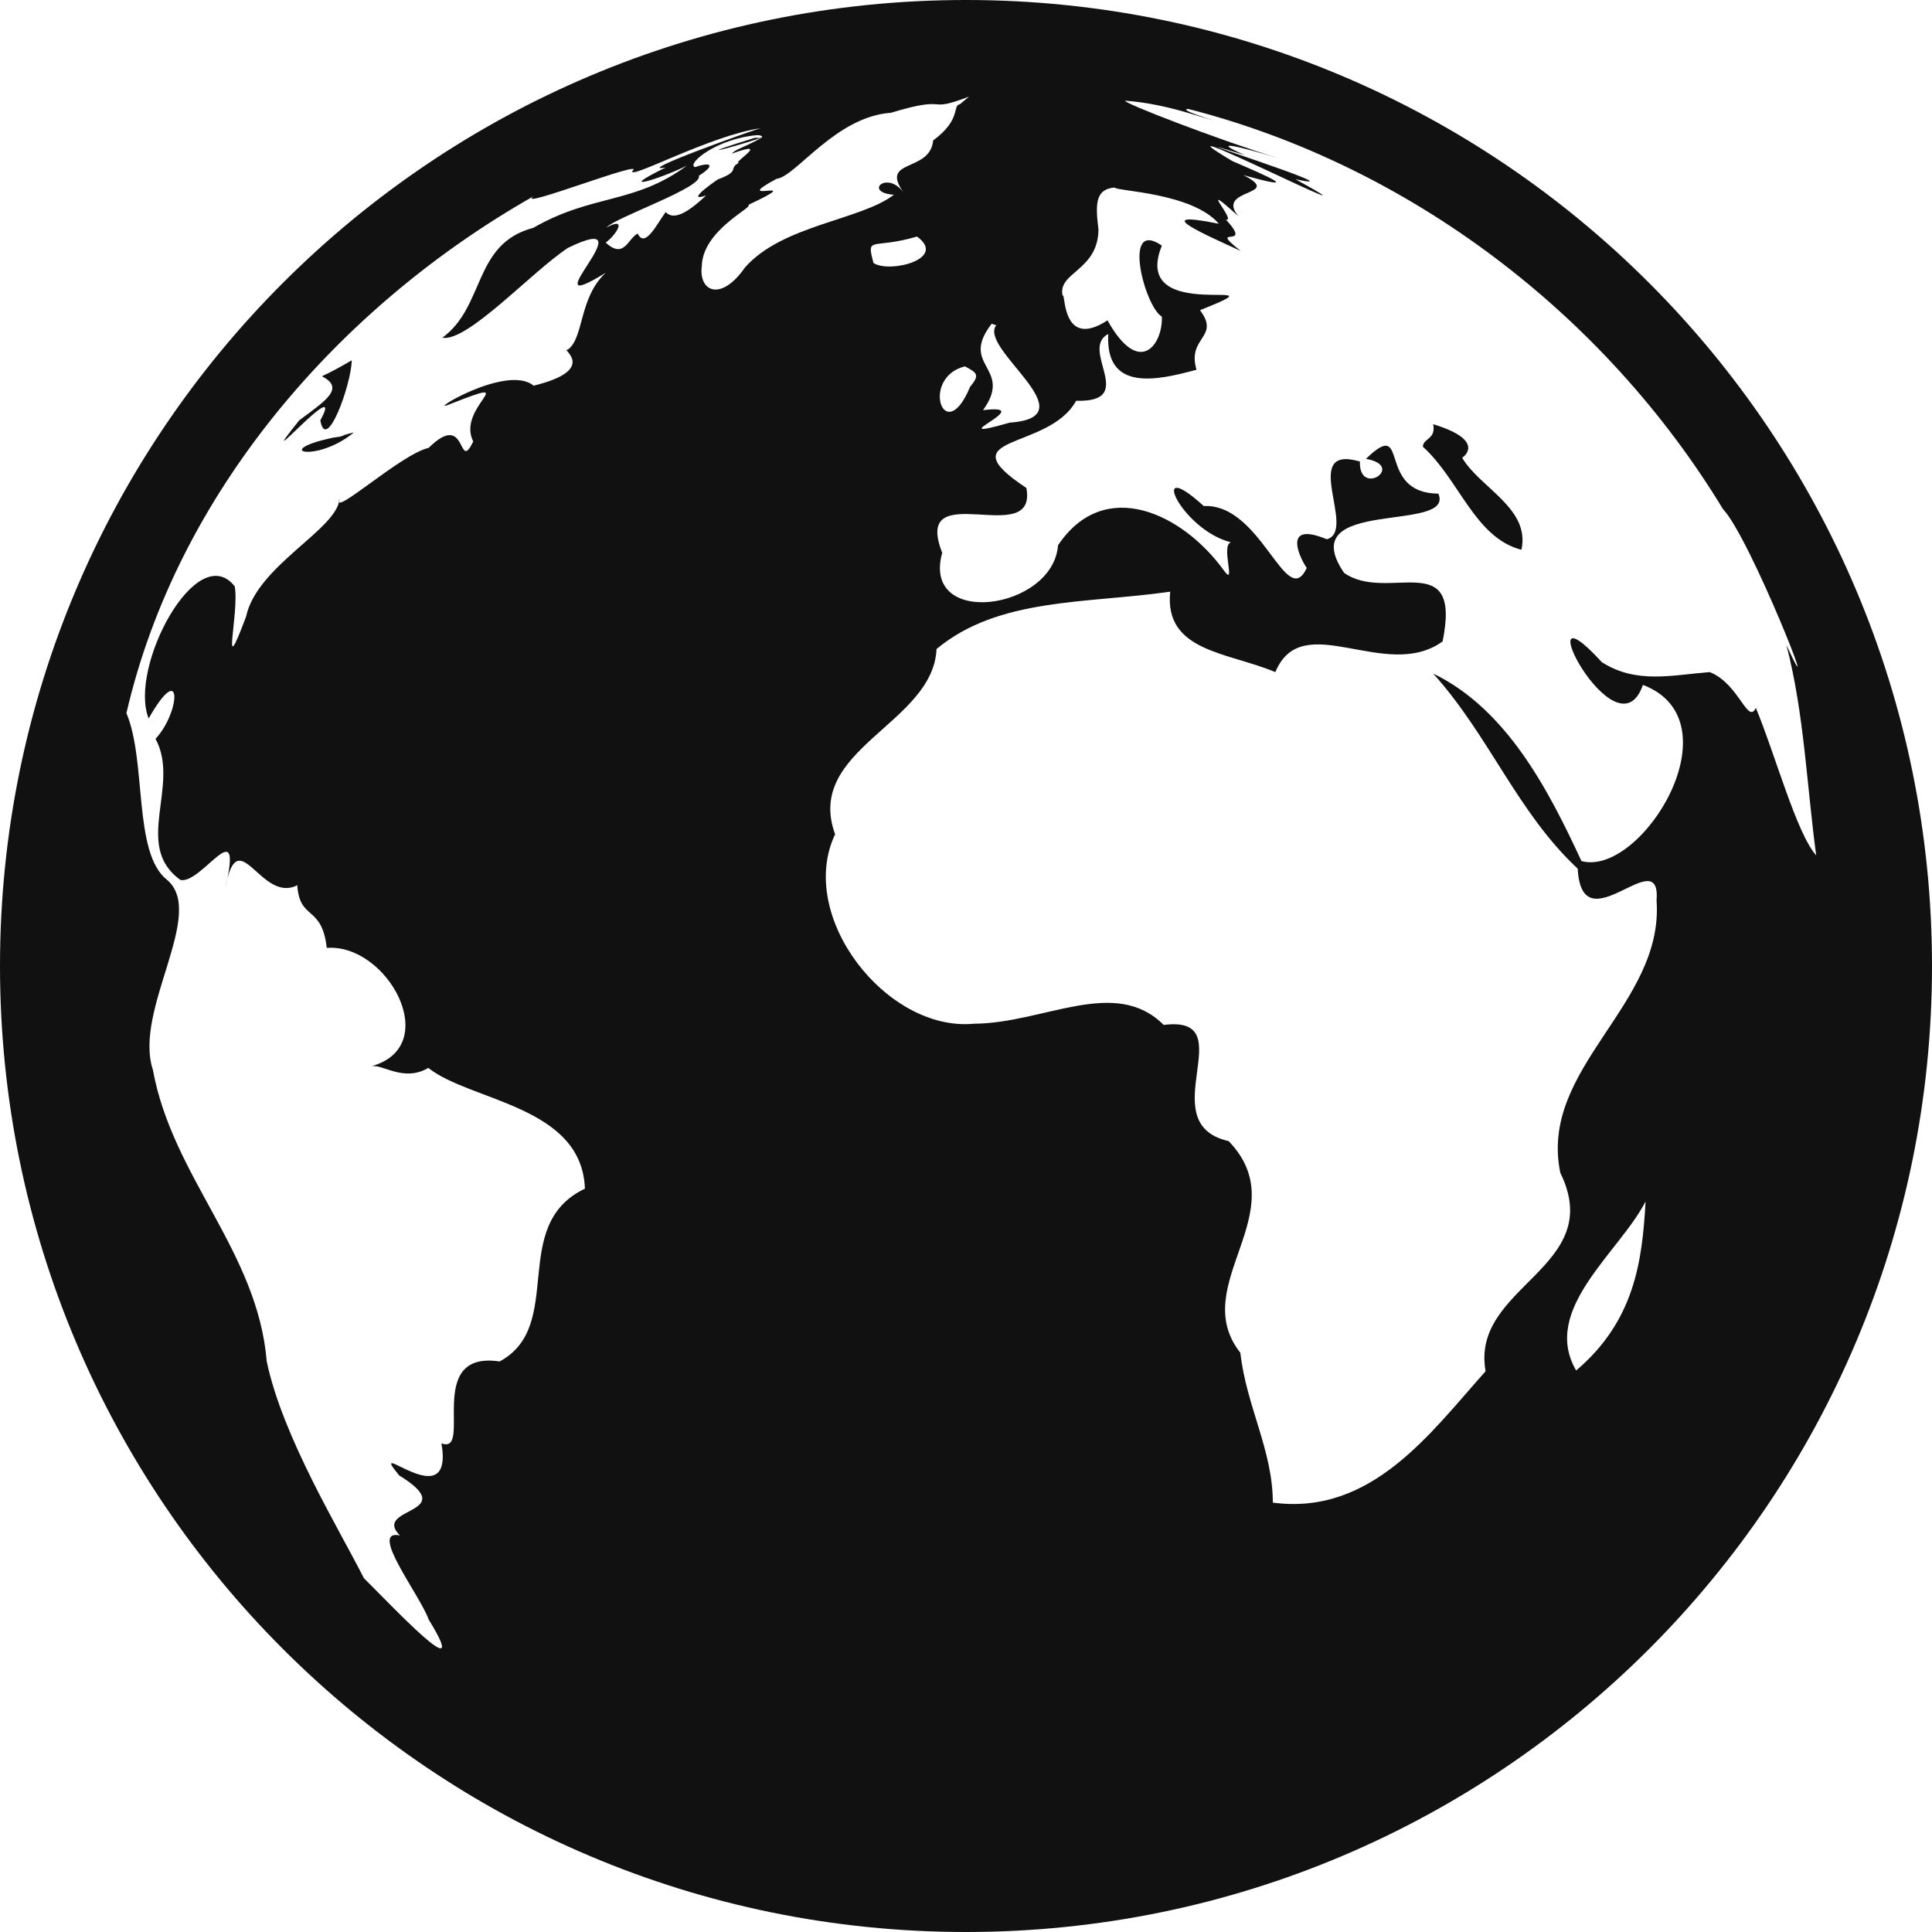 <svg width="16" height="16" viewBox="0 0 16 16" fill="none" xmlns="http://www.w3.org/2000/svg">
<path d="M2.931 3.581C2.784 3.616 2.878 3.609 2.756 3.625C2.234 3.737 2.622 3.837 2.931 3.581ZM12.109 3.791C12.147 3.766 12.278 3.638 11.869 3.513C11.894 3.641 11.784 3.628 11.784 3.7C12.088 3.975 12.213 4.453 12.6 4.553C12.675 4.209 12.256 4.041 12.109 3.791ZM2.653 3.481C2.7 3.759 2.909 3.188 2.913 2.984C2.831 3.031 2.75 3.078 2.666 3.116C2.862 3.216 2.691 3.322 2.478 3.481C2.047 4.019 2.881 3.062 2.653 3.481ZM8 0C3.581 0 0 3.581 0 8C0 12.416 3.581 16 8 16C12.419 16 16 12.416 16 8C16 3.581 12.419 0 8 0ZM8.213 2.681L8.25 2.694C8.1 2.888 9.031 3.453 8.363 3.5C7.737 3.678 8.625 3.337 8.141 3.397C8.397 3.041 7.938 3.034 8.213 2.681ZM4.419 3.194C4.194 3.006 3.487 3.45 3.734 3.344C4.347 3.103 3.775 3.369 3.919 3.656C3.788 3.928 3.875 3.388 3.55 3.709C3.316 3.763 2.741 4.294 2.812 4.131C2.794 4.384 2.128 4.684 2.038 5.106C1.819 5.691 1.984 5.084 1.944 4.856C1.631 4.459 1.062 5.528 1.231 5.95C1.516 5.45 1.494 5.897 1.288 6.119C1.497 6.503 1.097 7.003 1.494 7.287C1.669 7.328 2.019 6.7 1.866 7.353C1.972 6.787 2.159 7.487 2.462 7.331C2.481 7.628 2.666 7.491 2.706 7.85C3.212 7.812 3.675 8.669 3.072 8.831C3.163 8.806 3.341 8.966 3.547 8.844C3.897 9.122 4.819 9.156 4.844 9.844C4.209 10.147 4.688 10.978 4.138 11.275C3.506 11.181 3.922 12.053 3.656 11.953C3.763 12.581 3.019 11.872 3.306 12.219C3.834 12.544 3.075 12.478 3.312 12.716C3.047 12.659 3.478 13.209 3.55 13.412C3.931 14.031 3.222 13.275 3.013 13.069C2.812 12.669 2.341 11.903 2.209 11.275C2.134 10.363 1.428 9.75 1.266 8.859C1.103 8.363 1.712 7.566 1.384 7.287C1.1 7.066 1.216 6.306 1.047 5.906C1.469 4.078 2.809 2.538 4.419 1.625C4.253 1.747 5.366 1.309 5.237 1.416C5.203 1.494 5.888 1.119 6.3 1.062C6.256 1.069 5.228 1.438 5.513 1.387C5.072 1.603 5.469 1.481 5.688 1.372C5.25 1.694 4.912 1.603 4.416 1.887C3.916 2.019 4.019 2.538 3.663 2.797C3.872 2.834 4.397 2.256 4.703 2.053C5.406 1.712 4.347 2.672 5.016 2.259C4.791 2.469 4.838 2.803 4.7 2.897C4.631 2.878 4.972 3.059 4.419 3.194ZM5.513 1.756C5.441 1.853 5.341 2.062 5.281 1.934C5.2 1.975 5.169 2.15 5.016 2.009C5.106 1.944 5.2 1.788 5.022 1.884C5.103 1.797 5.828 1.55 5.787 1.456C5.916 1.375 5.903 1.334 5.756 1.384C5.681 1.359 5.934 1.147 6.272 1.119C6.319 1.119 6.338 1.15 6.253 1.141C5.744 1.297 5.963 1.253 6.306 1.141C6.175 1.216 6.084 1.238 6.062 1.272C6.406 1.147 6.044 1.363 6.122 1.347C6.025 1.397 6.138 1.413 5.95 1.484C5.984 1.456 5.644 1.688 5.847 1.619C5.65 1.806 5.562 1.809 5.513 1.756ZM5.812 2.203C5.819 1.903 6.25 1.712 6.197 1.697C6.728 1.447 6.013 1.706 6.431 1.481C6.588 1.466 6.919 0.966 7.378 0.934C7.884 0.781 7.65 0.944 8.025 0.8L7.95 0.863C7.884 0.872 7.966 0.988 7.728 1.163C7.703 1.434 7.275 1.309 7.487 1.6C7.35 1.403 7.144 1.594 7.403 1.613C7.125 1.825 6.478 1.863 6.169 2.216C5.969 2.503 5.784 2.413 5.812 2.203ZM8.034 3.203C7.822 3.716 7.616 3.128 7.991 3.034C8.084 3.084 8.122 3.1 8.034 3.203ZM7.234 2.178C7.172 1.947 7.222 2.069 7.594 1.959C7.85 2.144 7.366 2.266 7.234 2.178ZM13.053 11.35C12.759 10.844 13.409 10.375 13.628 9.95C13.6 10.447 13.537 10.938 13.053 11.35ZM14.159 5.566C13.841 5.591 13.553 5.666 13.266 5.484C12.603 4.759 13.387 6.303 13.606 5.672C14.394 5.972 13.594 7.266 13.097 7.131C12.819 6.531 12.475 5.872 11.869 5.578C12.334 6.094 12.566 6.728 13.066 7.194C13.1 7.844 13.759 6.956 13.719 7.459C13.781 8.325 12.741 8.844 12.922 9.713C13.309 10.503 12.175 10.647 12.303 11.356C11.847 11.866 11.359 12.553 10.541 12.444C10.541 12.012 10.322 11.647 10.272 11.203C9.828 10.641 10.741 10.037 10.175 9.45C9.522 9.303 10.309 8.403 9.637 8.488C9.234 8.084 8.644 8.475 8.066 8.478C7.341 8.547 6.594 7.588 6.916 6.909C6.659 6.203 7.728 5.997 7.756 5.375C8.269 4.947 8.997 5 9.691 4.9C9.641 5.397 10.166 5.4 10.562 5.566C10.784 5.028 11.475 5.653 11.947 5.312C12.109 4.519 11.488 4.997 11.131 4.744C10.7 4.112 12.053 4.419 11.912 4.088C11.387 4.084 11.684 3.441 11.312 3.8C11.647 3.859 11.253 4.122 11.262 3.822C10.756 3.675 11.244 4.397 10.988 4.466C10.597 4.303 10.781 4.65 10.822 4.703C10.653 5.069 10.447 4.166 9.969 4.191C9.494 3.756 9.781 4.388 10.194 4.491C10.106 4.516 10.244 4.875 10.134 4.722C9.794 4.253 9.147 3.941 8.762 4.516C8.722 5.053 7.628 5.206 7.803 4.578C7.547 3.928 8.597 4.559 8.5 4.041C7.825 3.594 8.684 3.737 8.912 3.319C9.431 3.334 8.934 2.894 9.178 2.766C9.153 3.244 9.575 3.153 9.909 3.062C9.828 2.788 10.109 2.797 9.938 2.569C10.713 2.259 9.347 2.712 9.622 2.034C9.287 1.803 9.481 2.544 9.622 2.622C9.631 2.85 9.438 3.131 9.172 2.653C8.784 2.906 8.825 2.397 8.8 2.45C8.756 2.253 9.094 2.244 9.097 1.9C9.069 1.681 9.075 1.566 9.231 1.553C9.244 1.584 9.872 1.594 10.094 1.853C9.488 1.731 10.003 1.953 10.275 2.078C9.984 1.85 10.391 2.078 10.153 1.819C10.247 1.837 9.894 1.462 10.256 1.791C10.059 1.556 10.641 1.625 10.297 1.45C10.8 1.591 10.503 1.462 10.206 1.334C9.387 0.847 11.653 1.994 10.728 1.484C11.319 1.613 9.466 1.028 10.309 1.284C9.988 1.144 10.3 1.222 10.591 1.312C10.069 1.15 9.287 0.847 9.319 0.834C9.5 0.847 9.678 0.887 9.85 0.938C10.384 1.097 9.697 0.9 9.844 0.903C11.681 1.375 13.291 2.606 14.269 4.216C14.497 4.456 15.119 6.047 14.794 5.341C14.941 5.903 14.963 6.509 15.041 7.084C14.878 6.903 14.697 6.234 14.541 5.862C14.475 6.006 14.4 5.659 14.159 5.566Z" fill="#111111"/>
</svg>
